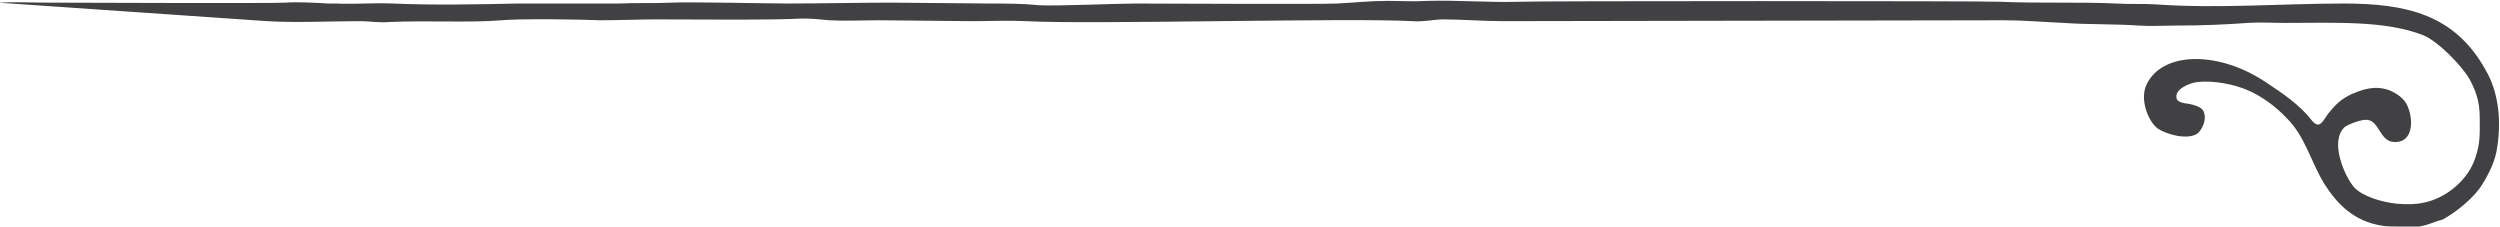 <?xml version="1.0" encoding="utf-8"?>
<!-- Generator: Adobe Illustrator 19.0.0, SVG Export Plug-In . SVG Version: 6.00 Build 0)  -->
<svg version="1.1" id="Layer_1" xmlns="http://www.w3.org/2000/svg" xmlns:xlink="http://www.w3.org/1999/xlink" x="0px" y="0px"
	 viewBox="0 0 283.6 25.7" style="enable-background:new 0 0 283.6 25.7;" xml:space="preserve">
<style type="text/css">
	.st0{fill-rule:evenodd;clip-rule:evenodd;fill:#414042;}
</style>
<path id="XMLID_253_" class="st0" d="M-98.7-911.6c3.5,0.2,7.1,0,10.6,0c1,0,2.1,0.2,3.2,0.1c4.4-0.2,9,0.1,12.8-0.2
	c2.1-0.2,9.1-0.1,11.2,0c2.2,0,4.3-0.1,6.3-0.1c3.1,0,13.6,0.1,16.6-0.1c1.1,0,2.1,0.1,3.1,0.2c1.8,0.1,3.7,0,5.6,0
	c1.9,0,8.7,0.1,10.6,0.1c2,0,4.1-0.1,6.1,0c7.3,0.4,36.7-0.4,43.8,0c1.3,0.1,2.5-0.2,3.5-0.2c2.2,0,4.5,0.2,6.8,0.2
	c2.3,0,54.5-0.1,56.9-0.1c2.2,0,4.4,0.2,6.7,0.3c2.8,0.2,5.6,0.1,8.5,0.3c1.4,0.1,2.9,0,4.3,0c2.7,0,5.4-0.1,8.1-0.3
	c1.4-0.1,2.7,0,4.1,0c5.8,0,11.5-0.3,15.8,1.4c1.7,0.7,4.3,3.4,5.2,4.9c0.7,1.3,1.2,2.5,1.2,4.4c0,1.7,0.1,2.9-0.5,4.6
	c-0.8,2.5-3.3,4.6-5.9,5.1c-0.9,0.2-2,0.2-3.1,0.1c-1.7-0.2-3.7-0.8-4.7-1.8c-1.1-1.2-2.9-5.3-1.1-6.9c0.4-0.3,1.9-0.9,2.6-0.8
	c1.3,0.2,1.4,2.4,2.9,2.5c2.4,0.2,2.3-2.8,1.5-4.3c-0.5-0.9-1.6-1.5-2.4-1.7c-1.6-0.4-2.9,0.2-3.9,0.6c-1.2,0.6-1.8,1.2-2.6,2.2
	c-0.7,1-1,1.8-1.9,0.7c-1.4-1.8-3.4-3.1-5.2-4.3c-2.1-1.4-5.1-2.7-8.3-2.6c-2.3,0.1-4.3,1-5.2,2.9c-0.8,1.7,0.2,4.2,1.3,5
	c0.9,0.6,3.2,1.3,4.4,0.6c0.5-0.3,1.3-1.7,0.7-2.7c-0.3-0.4-1-0.6-1.5-0.7c-0.5-0.1-1.4-0.1-1.5-0.7c-0.2-1,1.5-1.7,2.4-1.8
	c1.9-0.2,4.2,0.3,5.6,0.9c1.5,0.6,3.3,1.9,4.4,3.1c2.2,2.1,2.8,5,4.4,7.6c1.4,2.2,3.3,4.2,6.5,4.7c0.5,0.1,1.6,0.1,2.3,0.1
	c1.3,0.1,1.9,0.1,3.1-0.3c0.5-0.2,1.1-0.4,1.5-0.5c1.5-0.8,3.6-2.5,4.5-4c0.8-1.3,1.5-2.7,1.7-4.3c0.5-3.3,0-6.4-1.3-8.6
	c-3.5-6.4-9.1-7.6-16.1-7.6c-7.1,0-14.2,0.6-21.3,0.1c-1.5-0.1-3,0-4.5-0.1c-4.4-0.2-8.8,0-13.2-0.2c-1.5-0.1-53.1-0.1-54.6,0
	c-3.5,0.1-7-0.2-10.4-0.1c-1.5,0.1-3,0-4.5,0c-1.9,0-3.8,0.2-5.7,0.3c-1.9,0.1-20.9,0-22.9,0c-2,0-8.9,0.3-10.8,0.2
	c-2-0.2-3.9-0.2-5.9-0.2c-2,0-8.9-0.1-10.9-0.1c-4,0-7.9,0.1-11.9,0.1c-1.9,0-11.2-0.2-13.1-0.1c-2,0.1-4,0-6,0.1
	c-2.2,0.1-9.4,0.1-11.6,0.2c-4.7,0.1-9.5,0.2-14.2,0c-2.3-0.1-4.2,0.1-6.5,0c-0.2,0-0.6,0-0.9,0c-1.5-0.1-3.7-0.2-4.8-0.1
	c-1.5,0.1-25.3,0-26.8,0c-1.9,0-3.9-0.1-5.8,0"/>
<path id="XMLID_1_" class="st0" d="M30.3,2.4c3.5,0.2,7.1,0,10.6,0c1,0,2.1,0.2,3.2,0.1c4.4-0.2,9,0.1,12.8-0.2
	c2.1-0.2,9.1-0.1,11.2,0c2.2,0,4.3-0.1,6.3-0.1c3.1,0,13.6,0.1,16.6-0.1c1.1,0,2.1,0.1,3.1,0.2c1.8,0.1,3.7,0,5.6,0
	c1.9,0,8.7,0.1,10.6,0.1c2,0,4.1-0.1,6.1,0c7.3,0.4,36.7-0.4,43.8,0c1.3,0.1,2.5-0.2,3.5-0.2c2.2,0,4.5,0.2,6.8,0.2
	c2.3,0,54.5-0.1,56.9-0.1c2.2,0,4.4,0.2,6.7,0.3c2.8,0.2,5.6,0.1,8.5,0.3c1.4,0.1,2.9,0,4.3,0c2.7,0,5.4-0.1,8.1-0.3
	c1.4-0.1,2.7,0,4.1,0c5.8,0,11.5-0.3,15.8,1.4c1.7,0.7,4.3,3.4,5.2,4.9c0.7,1.3,1.2,2.5,1.2,4.4c0,1.7,0.1,2.9-0.5,4.6
	c-0.8,2.5-3.3,4.6-5.9,5.1c-0.9,0.2-2,0.2-3.1,0.1c-1.7-0.2-3.7-0.8-4.7-1.8c-1.1-1.2-2.9-5.3-1.1-6.9c0.4-0.3,1.9-0.9,2.6-0.8
	c1.3,0.2,1.4,2.4,2.9,2.5c2.4,0.2,2.3-2.8,1.5-4.3c-0.5-0.9-1.6-1.5-2.4-1.7c-1.6-0.4-2.9,0.2-3.9,0.6c-1.2,0.6-1.8,1.2-2.6,2.2
	c-0.7,1-1,1.8-1.9,0.7c-1.4-1.8-3.4-3.1-5.2-4.3c-2.1-1.4-5.1-2.7-8.3-2.6c-2.3,0.1-4.3,1-5.2,2.9c-0.8,1.7,0.2,4.2,1.3,5
	c0.9,0.6,3.2,1.3,4.4,0.6c0.5-0.3,1.3-1.7,0.7-2.7c-0.3-0.4-1-0.6-1.5-0.7c-0.5-0.1-1.4-0.1-1.5-0.7c-0.2-1,1.5-1.7,2.4-1.8
	c1.9-0.2,4.2,0.3,5.6,0.9c1.5,0.6,3.3,1.9,4.4,3.1c2.2,2.1,2.8,5,4.4,7.6c1.4,2.2,3.3,4.2,6.5,4.7c0.5,0.1,1.6,0.1,2.3,0.1
	c1.3,0.1,1.9,0.1,3.1-0.3c0.5-0.2,1.1-0.4,1.5-0.5c1.5-0.8,3.6-2.5,4.5-4c0.8-1.3,1.5-2.7,1.7-4.3c0.5-3.3,0-6.4-1.3-8.6
	c-3.5-6.4-9.1-7.6-16.1-7.6c-7.1,0-14.2,0.6-21.3,0.1c-1.5-0.1-3,0-4.5-0.1c-4.4-0.2-8.8,0-13.2-0.2c-1.5-0.1-53.1-0.1-54.6,0
	c-3.5,0.1-7-0.2-10.4-0.1c-1.5,0.1-3,0-4.5,0c-1.9,0-3.8,0.2-5.7,0.3c-1.9,0.1-20.9,0-22.9,0c-2,0-8.9,0.3-10.8,0.2
	c-2-0.2-3.9-0.2-5.9-0.2c-2,0-8.9-0.1-10.9-0.1c-4,0-7.9,0.1-11.9,0.1c-1.9,0-11.2-0.2-13.1-0.1c-2,0.1-4,0-6,0.1
	C68.2,0.4,61,0.4,58.8,0.4c-4.7,0.1-9.5,0.2-14.2,0c-2.3-0.1-4.2,0.1-6.5,0c-0.2,0-0.6,0-0.9,0c-1.5-0.1-3.7-0.2-4.8-0.1
	c-1.5,0.1-25.3,0-26.8,0c-1.9,0-3.9-0.1-5.8,0"/>
</svg>
